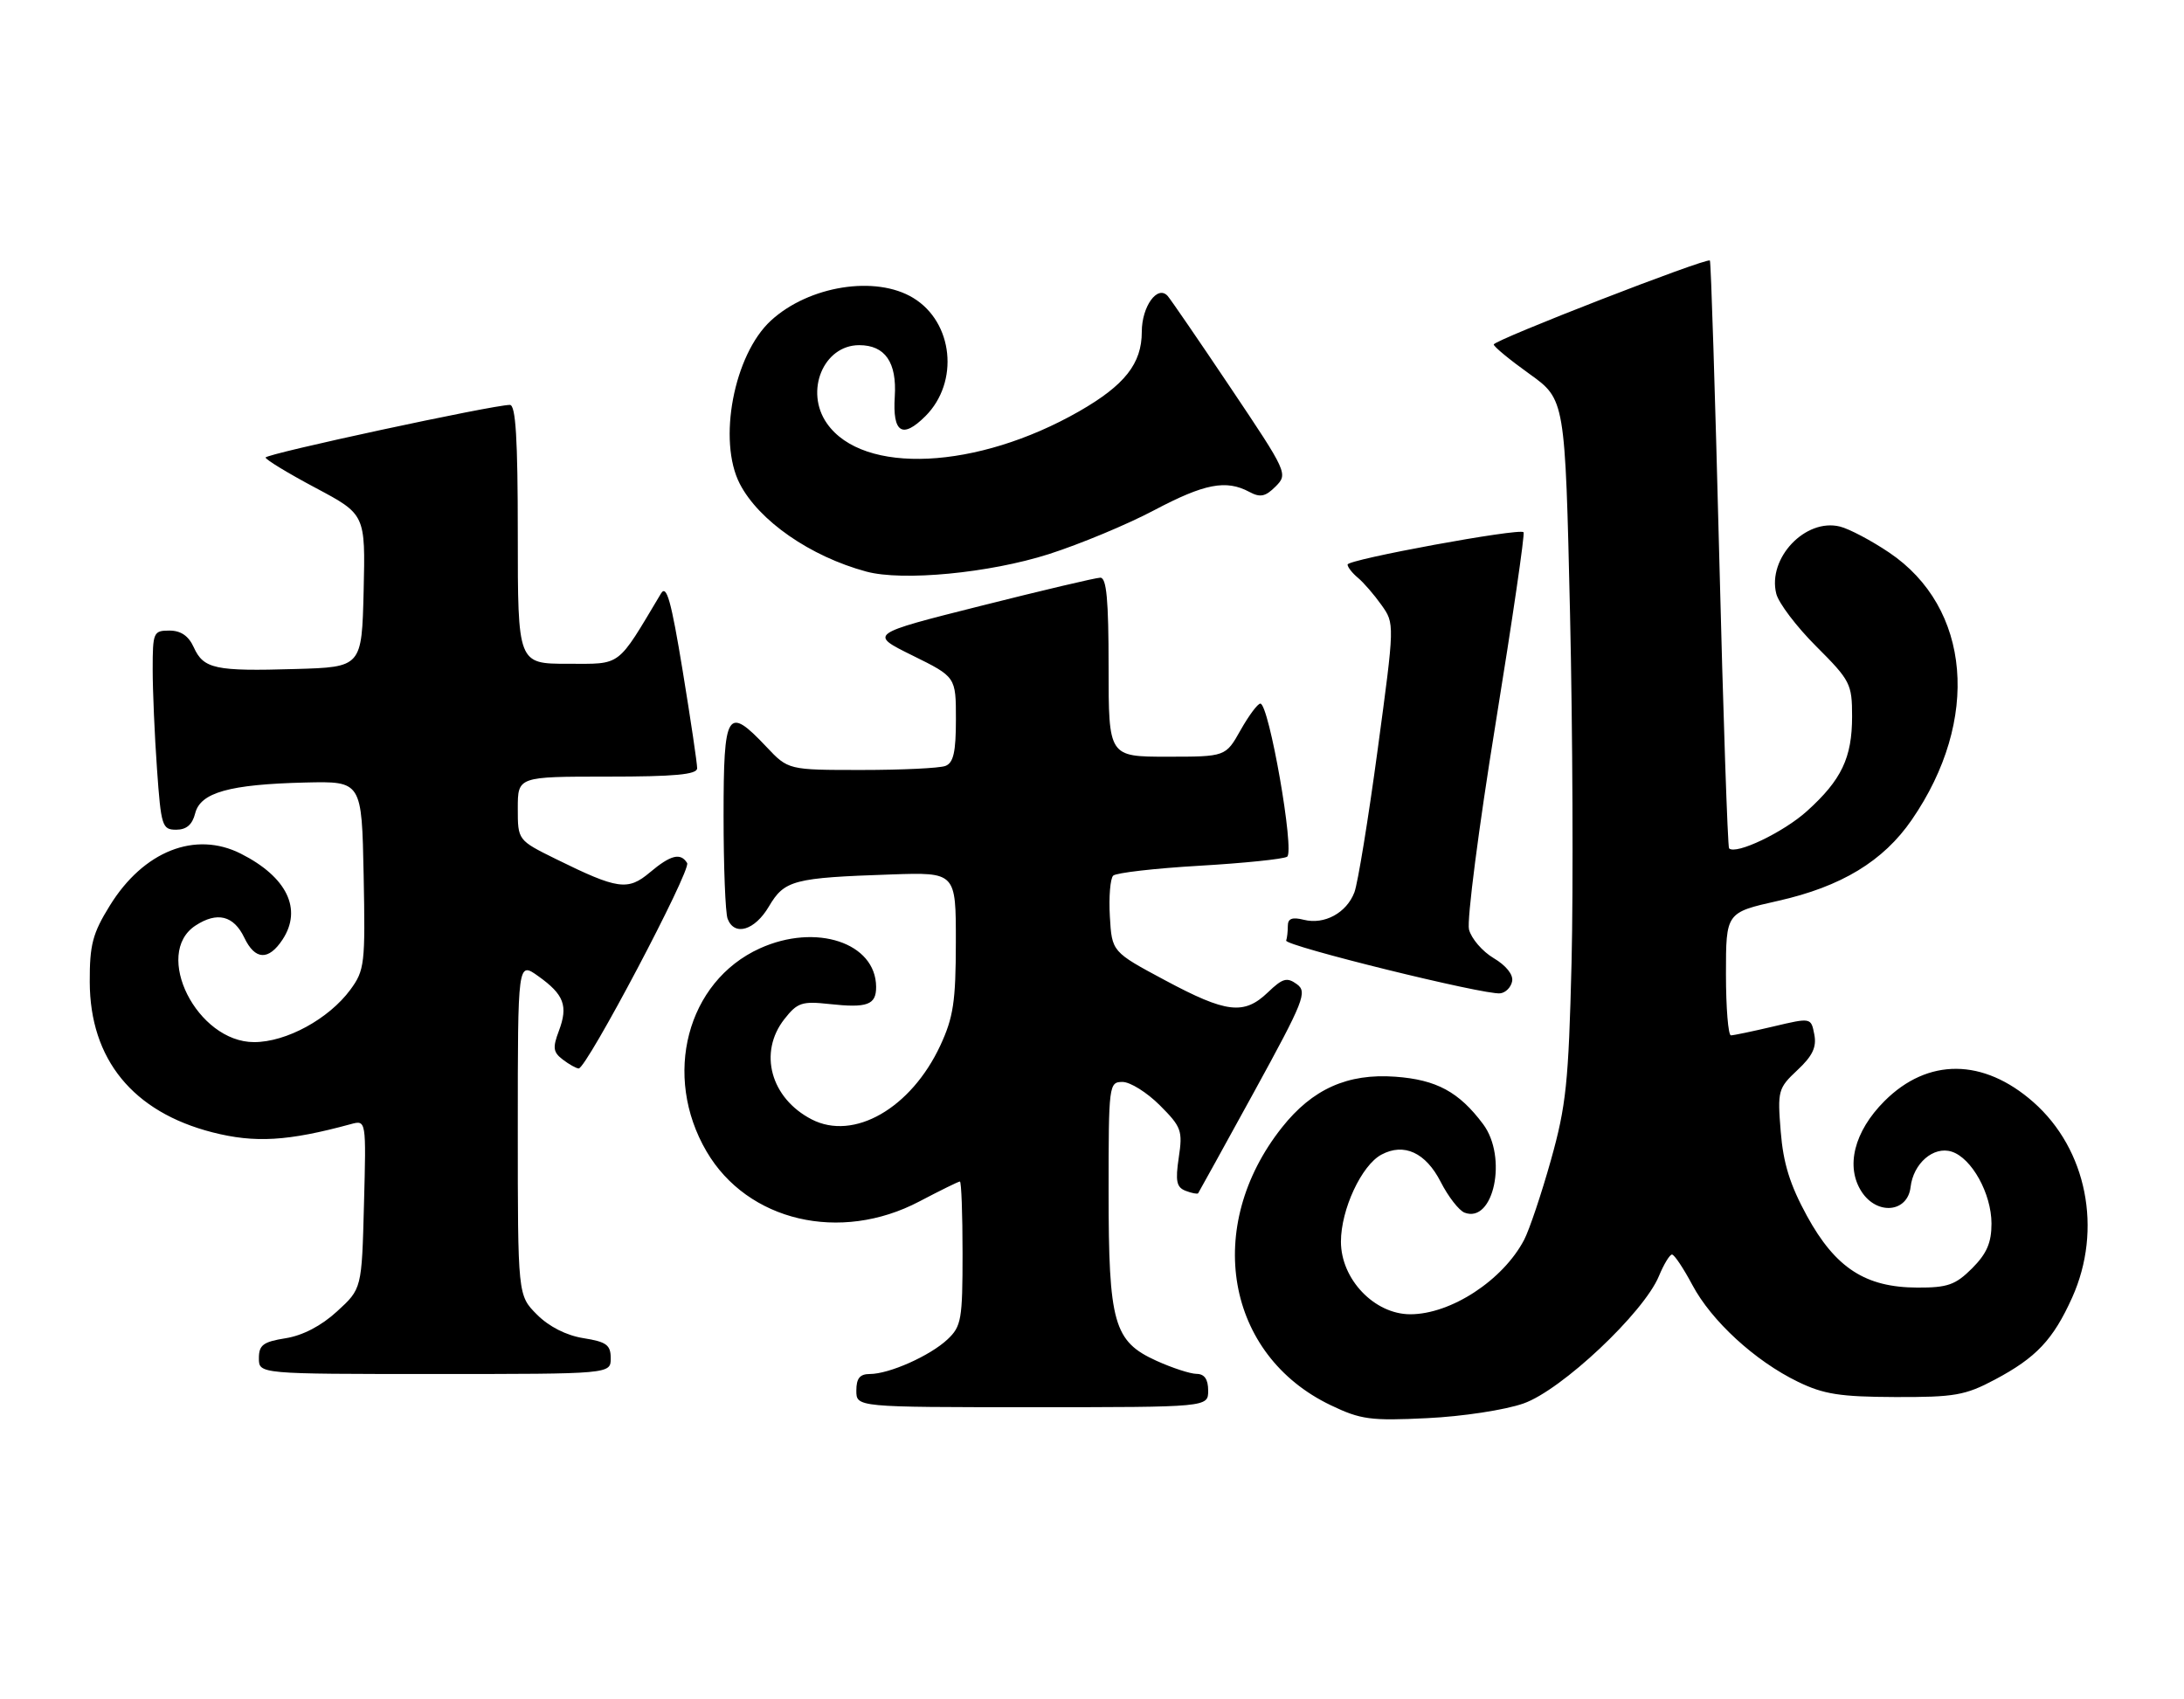 <?xml version="1.0" encoding="UTF-8" standalone="no"?>
<!DOCTYPE svg PUBLIC "-//W3C//DTD SVG 1.1//EN" "http://www.w3.org/Graphics/SVG/1.1/DTD/svg11.dtd" >
<svg xmlns="http://www.w3.org/2000/svg" xmlns:xlink="http://www.w3.org/1999/xlink" version="1.1" viewBox="0 0 329 256">
 <g >
 <path fill="currentColor"
d=" M 229.50 211.44 C 235.22 209.44 247.61 197.78 249.90 192.25 C 250.64 190.46 251.53 189.00 251.87 189.00 C 252.22 189.00 253.59 191.06 254.93 193.57 C 257.81 199.00 264.38 205.04 270.84 208.17 C 274.71 210.05 277.19 210.44 285.50 210.47 C 294.43 210.50 296.04 210.22 300.50 207.85 C 306.74 204.54 309.29 201.83 312.15 195.49 C 316.77 185.23 314.37 173.14 306.31 166.04 C 298.78 159.41 290.41 159.35 283.88 165.88 C 279.30 170.46 277.97 175.78 280.45 179.56 C 282.78 183.11 287.36 182.67 287.81 178.85 C 288.22 175.27 291.27 172.63 294.00 173.50 C 297.02 174.46 299.99 179.82 300.00 184.33 C 300.00 187.23 299.29 188.86 297.08 191.08 C 294.57 193.58 293.39 194.00 288.83 193.98 C 281.02 193.96 276.50 191.03 272.21 183.20 C 269.64 178.50 268.63 175.25 268.25 170.47 C 267.75 164.32 267.86 163.94 270.76 161.22 C 273.04 159.09 273.68 157.76 273.31 155.85 C 272.82 153.30 272.82 153.30 267.16 154.64 C 264.05 155.37 261.16 155.98 260.75 155.98 C 260.34 155.99 260.00 151.83 260.00 146.74 C 260.00 137.48 260.00 137.48 267.84 135.72 C 277.37 133.58 283.71 129.74 287.99 123.51 C 298.36 108.45 296.92 91.55 284.58 83.24 C 281.91 81.44 278.58 79.68 277.18 79.33 C 271.98 78.03 266.23 84.08 267.58 89.45 C 267.93 90.85 270.64 94.43 273.61 97.39 C 278.74 102.52 279.00 103.03 279.00 107.94 C 279.00 114.16 277.41 117.50 272.20 122.20 C 268.67 125.39 261.49 128.82 260.47 127.81 C 260.26 127.59 259.58 107.64 258.98 83.48 C 258.37 59.31 257.74 39.41 257.58 39.25 C 257.11 38.77 225.00 51.25 225.02 51.90 C 225.03 52.23 227.46 54.23 230.41 56.34 C 235.77 60.19 235.77 60.19 236.51 92.40 C 236.91 110.12 237.01 133.81 236.74 145.06 C 236.29 163.11 235.93 166.58 233.63 174.78 C 232.20 179.88 230.38 185.28 229.60 186.78 C 226.42 192.86 218.57 198.00 212.45 198.00 C 207.04 198.00 202.00 192.72 202.00 187.06 C 202.00 182.23 205.10 175.55 208.10 173.95 C 211.50 172.13 214.77 173.64 217.03 178.06 C 218.16 180.28 219.78 182.36 220.62 182.69 C 225.02 184.37 227.13 174.33 223.42 169.36 C 219.78 164.49 216.39 162.66 210.18 162.21 C 203.00 161.69 197.70 164.06 193.11 169.86 C 181.27 184.81 184.66 204.14 200.46 211.70 C 204.98 213.87 206.47 214.07 215.00 213.65 C 220.30 213.40 226.71 212.42 229.50 211.44 Z  M 182.00 209.50 C 182.00 207.79 181.44 206.99 180.25 206.98 C 179.29 206.97 176.57 206.08 174.21 205.01 C 167.77 202.09 167.00 199.37 167.00 179.53 C 167.00 163.40 167.05 163.00 169.10 163.00 C 170.25 163.00 172.78 164.58 174.71 166.51 C 177.97 169.77 178.18 170.34 177.57 174.39 C 177.04 177.95 177.23 178.87 178.60 179.40 C 179.53 179.76 180.38 179.92 180.49 179.77 C 180.60 179.62 184.38 172.76 188.90 164.53 C 196.45 150.75 196.97 149.45 195.36 148.27 C 193.87 147.19 193.22 147.37 191.00 149.50 C 187.40 152.95 184.76 152.64 175.50 147.68 C 167.50 143.40 167.50 143.40 167.19 138.06 C 167.02 135.12 167.25 132.36 167.69 131.92 C 168.14 131.49 173.97 130.82 180.66 130.43 C 187.35 130.04 193.31 129.43 193.89 129.07 C 195.07 128.34 191.16 106.00 189.86 106.00 C 189.46 106.00 188.12 107.80 186.88 110.00 C 184.63 114.00 184.63 114.00 175.82 114.00 C 167.00 114.00 167.00 114.00 167.00 100.50 C 167.00 90.35 166.69 87.01 165.75 87.03 C 165.06 87.04 156.94 88.96 147.70 91.29 C 130.90 95.52 130.90 95.52 137.45 98.75 C 144.00 101.98 144.00 101.98 144.00 108.38 C 144.00 113.30 143.63 114.93 142.42 115.39 C 141.55 115.73 135.86 116.00 129.79 116.00 C 118.74 116.00 118.74 116.00 115.44 112.50 C 109.54 106.25 109.00 107.12 109.00 122.92 C 109.00 130.57 109.27 137.55 109.61 138.42 C 110.63 141.09 113.70 140.18 115.83 136.56 C 118.18 132.59 119.52 132.24 134.25 131.74 C 144.00 131.41 144.00 131.41 143.99 141.95 C 143.98 150.89 143.62 153.26 141.65 157.51 C 137.24 166.97 128.62 171.92 122.27 168.64 C 116.08 165.44 114.21 158.55 118.17 153.52 C 120.11 151.05 120.81 150.81 124.92 151.26 C 130.66 151.89 132.00 151.39 131.98 148.67 C 131.94 142.02 122.92 139.04 114.46 142.88 C 103.47 147.87 99.75 162.07 106.44 173.48 C 112.60 184.00 126.57 187.28 138.50 181.00 C 141.64 179.35 144.38 178.00 144.60 178.00 C 144.82 178.00 145.00 182.87 145.00 188.83 C 145.00 198.78 144.82 199.82 142.74 201.78 C 140.10 204.26 133.95 207.00 131.03 207.00 C 129.53 207.00 129.00 207.65 129.00 209.50 C 129.00 212.00 129.00 212.00 155.50 212.00 C 182.00 212.00 182.00 212.00 182.00 209.50 Z  M 92.00 204.63 C 92.00 202.62 91.36 202.15 87.89 201.60 C 85.31 201.19 82.71 199.87 80.89 198.05 C 78.00 195.15 78.00 195.15 78.00 170.01 C 78.00 144.86 78.00 144.86 81.08 147.06 C 84.97 149.83 85.61 151.53 84.19 155.31 C 83.23 157.85 83.32 158.52 84.78 159.63 C 85.72 160.35 86.80 160.95 87.17 160.97 C 88.35 161.02 104.16 131.07 103.51 130.02 C 102.53 128.42 101.02 128.80 97.90 131.43 C 94.58 134.23 93.06 134.01 83.75 129.42 C 78.00 126.58 78.00 126.58 78.00 121.79 C 78.00 117.00 78.00 117.00 91.50 117.00 C 101.62 117.00 105.00 116.69 105.02 115.75 C 105.03 115.06 104.05 108.45 102.84 101.06 C 101.10 90.46 100.41 88.01 99.57 89.42 C 92.85 100.66 93.73 100.00 85.52 100.00 C 78.00 100.00 78.00 100.00 78.00 80.50 C 78.00 66.07 77.69 61.00 76.81 61.00 C 74.28 61.00 40.00 68.38 40.01 68.93 C 40.01 69.24 43.40 71.30 47.54 73.50 C 55.05 77.50 55.05 77.50 54.78 89.00 C 54.50 100.50 54.50 100.50 44.50 100.79 C 32.41 101.15 30.67 100.78 29.19 97.52 C 28.41 95.80 27.25 95.00 25.52 95.00 C 23.11 95.00 23.00 95.26 23.00 100.85 C 23.00 104.06 23.29 110.81 23.65 115.85 C 24.26 124.47 24.43 125.00 26.54 125.00 C 28.09 125.00 28.97 124.24 29.40 122.54 C 30.19 119.39 34.55 118.17 46.00 117.89 C 54.50 117.69 54.50 117.69 54.78 131.85 C 55.04 145.24 54.93 146.17 52.78 149.10 C 49.53 153.51 43.13 157.00 38.28 157.00 C 29.68 157.00 22.98 143.68 29.45 139.44 C 32.71 137.31 35.20 137.92 36.80 141.26 C 38.42 144.66 40.46 144.75 42.57 141.54 C 45.57 136.96 43.22 132.12 36.30 128.62 C 29.42 125.13 21.61 128.22 16.54 136.44 C 13.95 140.62 13.50 142.33 13.52 147.93 C 13.55 159.59 20.02 167.52 32.00 170.59 C 38.41 172.23 43.38 171.93 52.83 169.36 C 55.17 168.72 55.17 168.72 54.83 181.44 C 54.50 194.16 54.50 194.16 50.78 197.56 C 48.41 199.74 45.61 201.20 43.03 201.61 C 39.64 202.15 39.00 202.63 39.00 204.63 C 39.00 207.00 39.00 207.00 65.50 207.00 C 92.00 207.00 92.00 207.00 92.00 204.63 Z  M 227.79 147.83 C 227.99 146.84 226.87 145.45 225.01 144.35 C 223.31 143.34 221.64 141.40 221.29 140.03 C 220.95 138.66 222.75 124.72 225.29 109.06 C 227.83 93.39 229.73 80.39 229.51 80.18 C 228.87 79.53 203.00 84.29 203.00 85.05 C 203.00 85.44 203.70 86.33 204.55 87.04 C 205.40 87.74 207.00 89.59 208.10 91.14 C 210.10 93.95 210.10 93.95 207.53 112.96 C 206.12 123.42 204.54 133.08 204.03 134.43 C 202.85 137.53 199.51 139.35 196.41 138.57 C 194.66 138.13 194.00 138.38 194.00 139.48 C 194.00 140.32 193.89 141.32 193.75 141.70 C 193.47 142.48 223.65 149.93 225.99 149.65 C 226.81 149.56 227.62 148.74 227.79 147.83 Z  M 158.00 83.48 C 162.68 81.98 169.80 79.02 173.84 76.88 C 181.44 72.86 184.69 72.23 188.19 74.10 C 189.84 74.99 190.62 74.83 192.16 73.29 C 194.04 71.40 193.94 71.18 185.39 58.44 C 180.62 51.32 176.34 45.09 175.90 44.59 C 174.37 42.88 172.00 46.16 172.00 49.99 C 172.00 54.78 169.43 58.03 162.56 61.97 C 147.20 70.75 130.02 71.58 124.57 63.79 C 121.18 58.95 124.04 52.00 129.43 52.00 C 133.33 52.00 135.12 54.59 134.79 59.75 C 134.44 65.22 135.93 66.16 139.41 62.69 C 144.53 57.56 143.61 48.56 137.58 44.89 C 131.93 41.44 121.85 43.04 116.13 48.30 C 110.55 53.43 108.08 66.39 111.45 72.90 C 114.33 78.46 122.06 83.83 130.50 86.11 C 135.97 87.59 149.04 86.34 158.00 83.48 Z "/>
</g>
</svg>